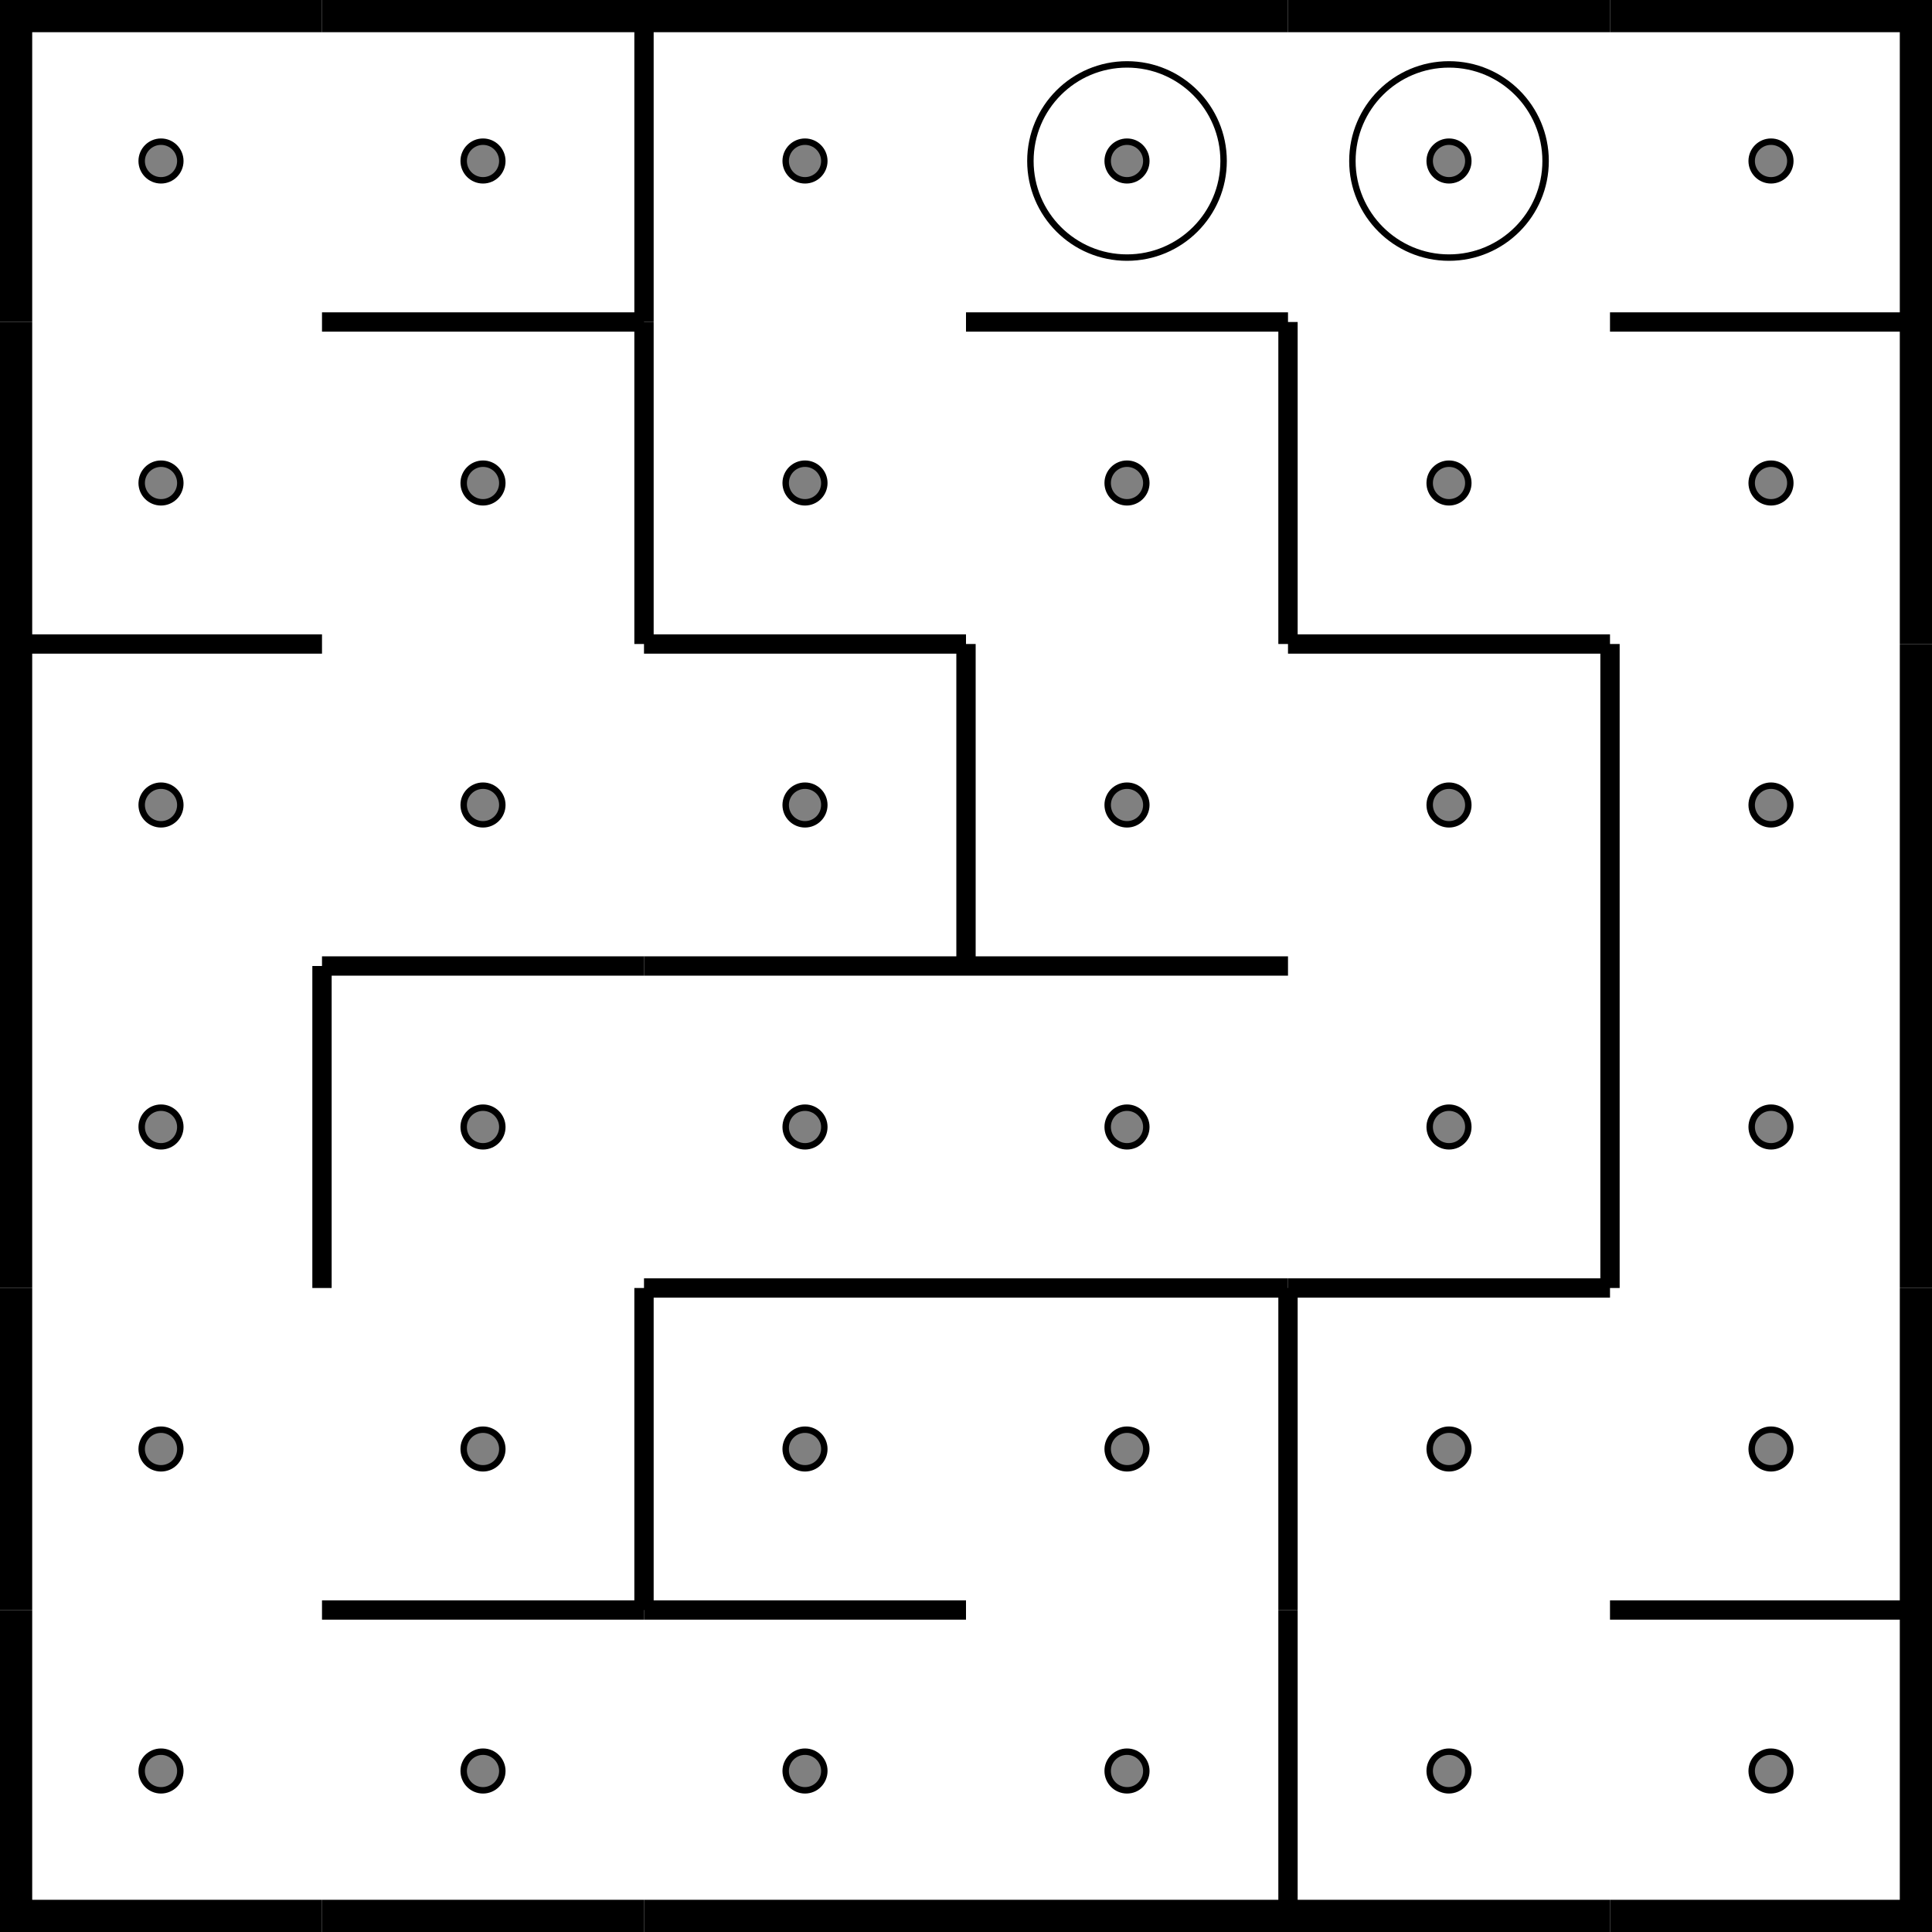 <?xml version="1.0" encoding="utf-8"?><svg width="100%" height="100%" viewBox="0 0 300 300" preserveAspectRatio="xMidYMid meet" version="1.1" xmlns="http://www.w3.org/2000/svg"><circle cx="25" cy="25" r="3" stroke="black" fill="grey" stroke-width="1" /><line x1="0" x2="50" y1="0" y2="0" stroke="black" stroke-width="10" stroke-dasharray="" fill="none" /><line x1="0" x2="0" y1="0" y2="50" stroke="black" stroke-width="10" stroke-dasharray="" fill="none" /><circle cx="25" cy="75" r="3" stroke="black" fill="grey" stroke-width="1" /><line x1="0" x2="0" y1="50" y2="100" stroke="black" stroke-width="10" stroke-dasharray="" fill="none" /><circle cx="25" cy="125" r="3" stroke="black" fill="grey" stroke-width="1" /><line x1="0" x2="50" y1="100" y2="100" stroke="black" stroke-width="3" stroke-dasharray="" fill="none" /><line x1="0" x2="0" y1="100" y2="150" stroke="black" stroke-width="10" stroke-dasharray="" fill="none" /><circle cx="25" cy="175" r="3" stroke="black" fill="grey" stroke-width="1" /><line x1="0" x2="0" y1="150" y2="200" stroke="black" stroke-width="10" stroke-dasharray="" fill="none" /><circle cx="25" cy="225" r="3" stroke="black" fill="grey" stroke-width="1" /><line x1="0" x2="0" y1="200" y2="250" stroke="black" stroke-width="10" stroke-dasharray="" fill="none" /><circle cx="25" cy="275" r="3" stroke="black" fill="grey" stroke-width="1" /><line x1="0" x2="0" y1="250" y2="300" stroke="black" stroke-width="10" stroke-dasharray="" fill="none" /><line x1="0" x2="50" y1="300" y2="300" stroke="black" stroke-width="10" stroke-dasharray="" fill="none" /><circle cx="75" cy="25" r="3" stroke="black" fill="grey" stroke-width="1" /><line x1="50" x2="100" y1="0" y2="0" stroke="black" stroke-width="10" stroke-dasharray="" fill="none" /><circle cx="75" cy="75" r="3" stroke="black" fill="grey" stroke-width="1" /><line x1="50" x2="100" y1="50" y2="50" stroke="black" stroke-width="3" stroke-dasharray="" fill="none" /><circle cx="75" cy="125" r="3" stroke="black" fill="grey" stroke-width="1" /><circle cx="75" cy="175" r="3" stroke="black" fill="grey" stroke-width="1" /><line x1="50" x2="100" y1="150" y2="150" stroke="black" stroke-width="3" stroke-dasharray="" fill="none" /><line x1="50" x2="50" y1="150" y2="200" stroke="black" stroke-width="3" stroke-dasharray="" fill="none" /><circle cx="75" cy="225" r="3" stroke="black" fill="grey" stroke-width="1" /><circle cx="75" cy="275" r="3" stroke="black" fill="grey" stroke-width="1" /><line x1="50" x2="100" y1="250" y2="250" stroke="black" stroke-width="3" stroke-dasharray="" fill="none" /><line x1="50" x2="100" y1="300" y2="300" stroke="black" stroke-width="10" stroke-dasharray="" fill="none" /><circle cx="125" cy="25" r="3" stroke="black" fill="grey" stroke-width="1" /><line x1="100" x2="150" y1="0" y2="0" stroke="black" stroke-width="10" stroke-dasharray="" fill="none" /><line x1="100" x2="100" y1="0" y2="50" stroke="black" stroke-width="3" stroke-dasharray="" fill="none" /><circle cx="125" cy="75" r="3" stroke="black" fill="grey" stroke-width="1" /><line x1="100" x2="100" y1="50" y2="100" stroke="black" stroke-width="3" stroke-dasharray="" fill="none" /><circle cx="125" cy="125" r="3" stroke="black" fill="grey" stroke-width="1" /><line x1="100" x2="150" y1="100" y2="100" stroke="black" stroke-width="3" stroke-dasharray="" fill="none" /><circle cx="125" cy="175" r="3" stroke="black" fill="grey" stroke-width="1" /><line x1="100" x2="150" y1="150" y2="150" stroke="black" stroke-width="3" stroke-dasharray="" fill="none" /><circle cx="125" cy="225" r="3" stroke="black" fill="grey" stroke-width="1" /><line x1="100" x2="150" y1="200" y2="200" stroke="black" stroke-width="3" stroke-dasharray="" fill="none" /><line x1="100" x2="100" y1="200" y2="250" stroke="black" stroke-width="3" stroke-dasharray="" fill="none" /><circle cx="125" cy="275" r="3" stroke="black" fill="grey" stroke-width="1" /><line x1="100" x2="150" y1="250" y2="250" stroke="black" stroke-width="3" stroke-dasharray="" fill="none" /><line x1="100" x2="150" y1="300" y2="300" stroke="black" stroke-width="10" stroke-dasharray="" fill="none" /><circle cx="175" cy="25" r="3" stroke="black" fill="grey" stroke-width="1" /><circle cx="175" cy="25" r="15" stroke="black" fill="none" stroke-width="1" /><line x1="150" x2="200" y1="0" y2="0" stroke="black" stroke-width="10" stroke-dasharray="" fill="none" /><circle cx="175" cy="75" r="3" stroke="black" fill="grey" stroke-width="1" /><line x1="150" x2="200" y1="50" y2="50" stroke="black" stroke-width="3" stroke-dasharray="" fill="none" /><circle cx="175" cy="125" r="3" stroke="black" fill="grey" stroke-width="1" /><line x1="150" x2="150" y1="100" y2="150" stroke="black" stroke-width="3" stroke-dasharray="" fill="none" /><circle cx="175" cy="175" r="3" stroke="black" fill="grey" stroke-width="1" /><line x1="150" x2="200" y1="150" y2="150" stroke="black" stroke-width="3" stroke-dasharray="" fill="none" /><circle cx="175" cy="225" r="3" stroke="black" fill="grey" stroke-width="1" /><line x1="150" x2="200" y1="200" y2="200" stroke="black" stroke-width="3" stroke-dasharray="" fill="none" /><circle cx="175" cy="275" r="3" stroke="black" fill="grey" stroke-width="1" /><line x1="150" x2="200" y1="300" y2="300" stroke="black" stroke-width="10" stroke-dasharray="" fill="none" /><circle cx="225" cy="25" r="3" stroke="black" fill="grey" stroke-width="1" /><circle cx="225" cy="25" r="15" stroke="black" fill="none" stroke-width="1" /><line x1="200" x2="250" y1="0" y2="0" stroke="black" stroke-width="10" stroke-dasharray="" fill="none" /><circle cx="225" cy="75" r="3" stroke="black" fill="grey" stroke-width="1" /><line x1="200" x2="200" y1="50" y2="100" stroke="black" stroke-width="3" stroke-dasharray="" fill="none" /><circle cx="225" cy="125" r="3" stroke="black" fill="grey" stroke-width="1" /><line x1="200" x2="250" y1="100" y2="100" stroke="black" stroke-width="3" stroke-dasharray="" fill="none" /><circle cx="225" cy="175" r="3" stroke="black" fill="grey" stroke-width="1" /><circle cx="225" cy="225" r="3" stroke="black" fill="grey" stroke-width="1" /><line x1="200" x2="250" y1="200" y2="200" stroke="black" stroke-width="3" stroke-dasharray="" fill="none" /><line x1="200" x2="200" y1="200" y2="250" stroke="black" stroke-width="3" stroke-dasharray="" fill="none" /><circle cx="225" cy="275" r="3" stroke="black" fill="grey" stroke-width="1" /><line x1="200" x2="200" y1="250" y2="300" stroke="black" stroke-width="3" stroke-dasharray="" fill="none" /><line x1="200" x2="250" y1="300" y2="300" stroke="black" stroke-width="10" stroke-dasharray="" fill="none" /><circle cx="275" cy="25" r="3" stroke="black" fill="grey" stroke-width="1" /><line x1="250" x2="300" y1="0" y2="0" stroke="black" stroke-width="10" stroke-dasharray="" fill="none" /><line x1="300" x2="300" y1="0" y2="50" stroke="black" stroke-width="10" stroke-dasharray="" fill="none" /><circle cx="275" cy="75" r="3" stroke="black" fill="grey" stroke-width="1" /><line x1="250" x2="300" y1="50" y2="50" stroke="black" stroke-width="3" stroke-dasharray="" fill="none" /><line x1="300" x2="300" y1="50" y2="100" stroke="black" stroke-width="10" stroke-dasharray="" fill="none" /><circle cx="275" cy="125" r="3" stroke="black" fill="grey" stroke-width="1" /><line x1="250" x2="250" y1="100" y2="150" stroke="black" stroke-width="3" stroke-dasharray="" fill="none" /><line x1="300" x2="300" y1="100" y2="150" stroke="black" stroke-width="10" stroke-dasharray="" fill="none" /><circle cx="275" cy="175" r="3" stroke="black" fill="grey" stroke-width="1" /><line x1="250" x2="250" y1="150" y2="200" stroke="black" stroke-width="3" stroke-dasharray="" fill="none" /><line x1="300" x2="300" y1="150" y2="200" stroke="black" stroke-width="10" stroke-dasharray="" fill="none" /><circle cx="275" cy="225" r="3" stroke="black" fill="grey" stroke-width="1" /><line x1="300" x2="300" y1="200" y2="250" stroke="black" stroke-width="10" stroke-dasharray="" fill="none" /><circle cx="275" cy="275" r="3" stroke="black" fill="grey" stroke-width="1" /><line x1="250" x2="300" y1="250" y2="250" stroke="black" stroke-width="3" stroke-dasharray="" fill="none" /><line x1="300" x2="300" y1="250" y2="300" stroke="black" stroke-width="10" stroke-dasharray="" fill="none" /><line x1="250" x2="300" y1="300" y2="300" stroke="black" stroke-width="10" stroke-dasharray="" fill="none" /></svg>